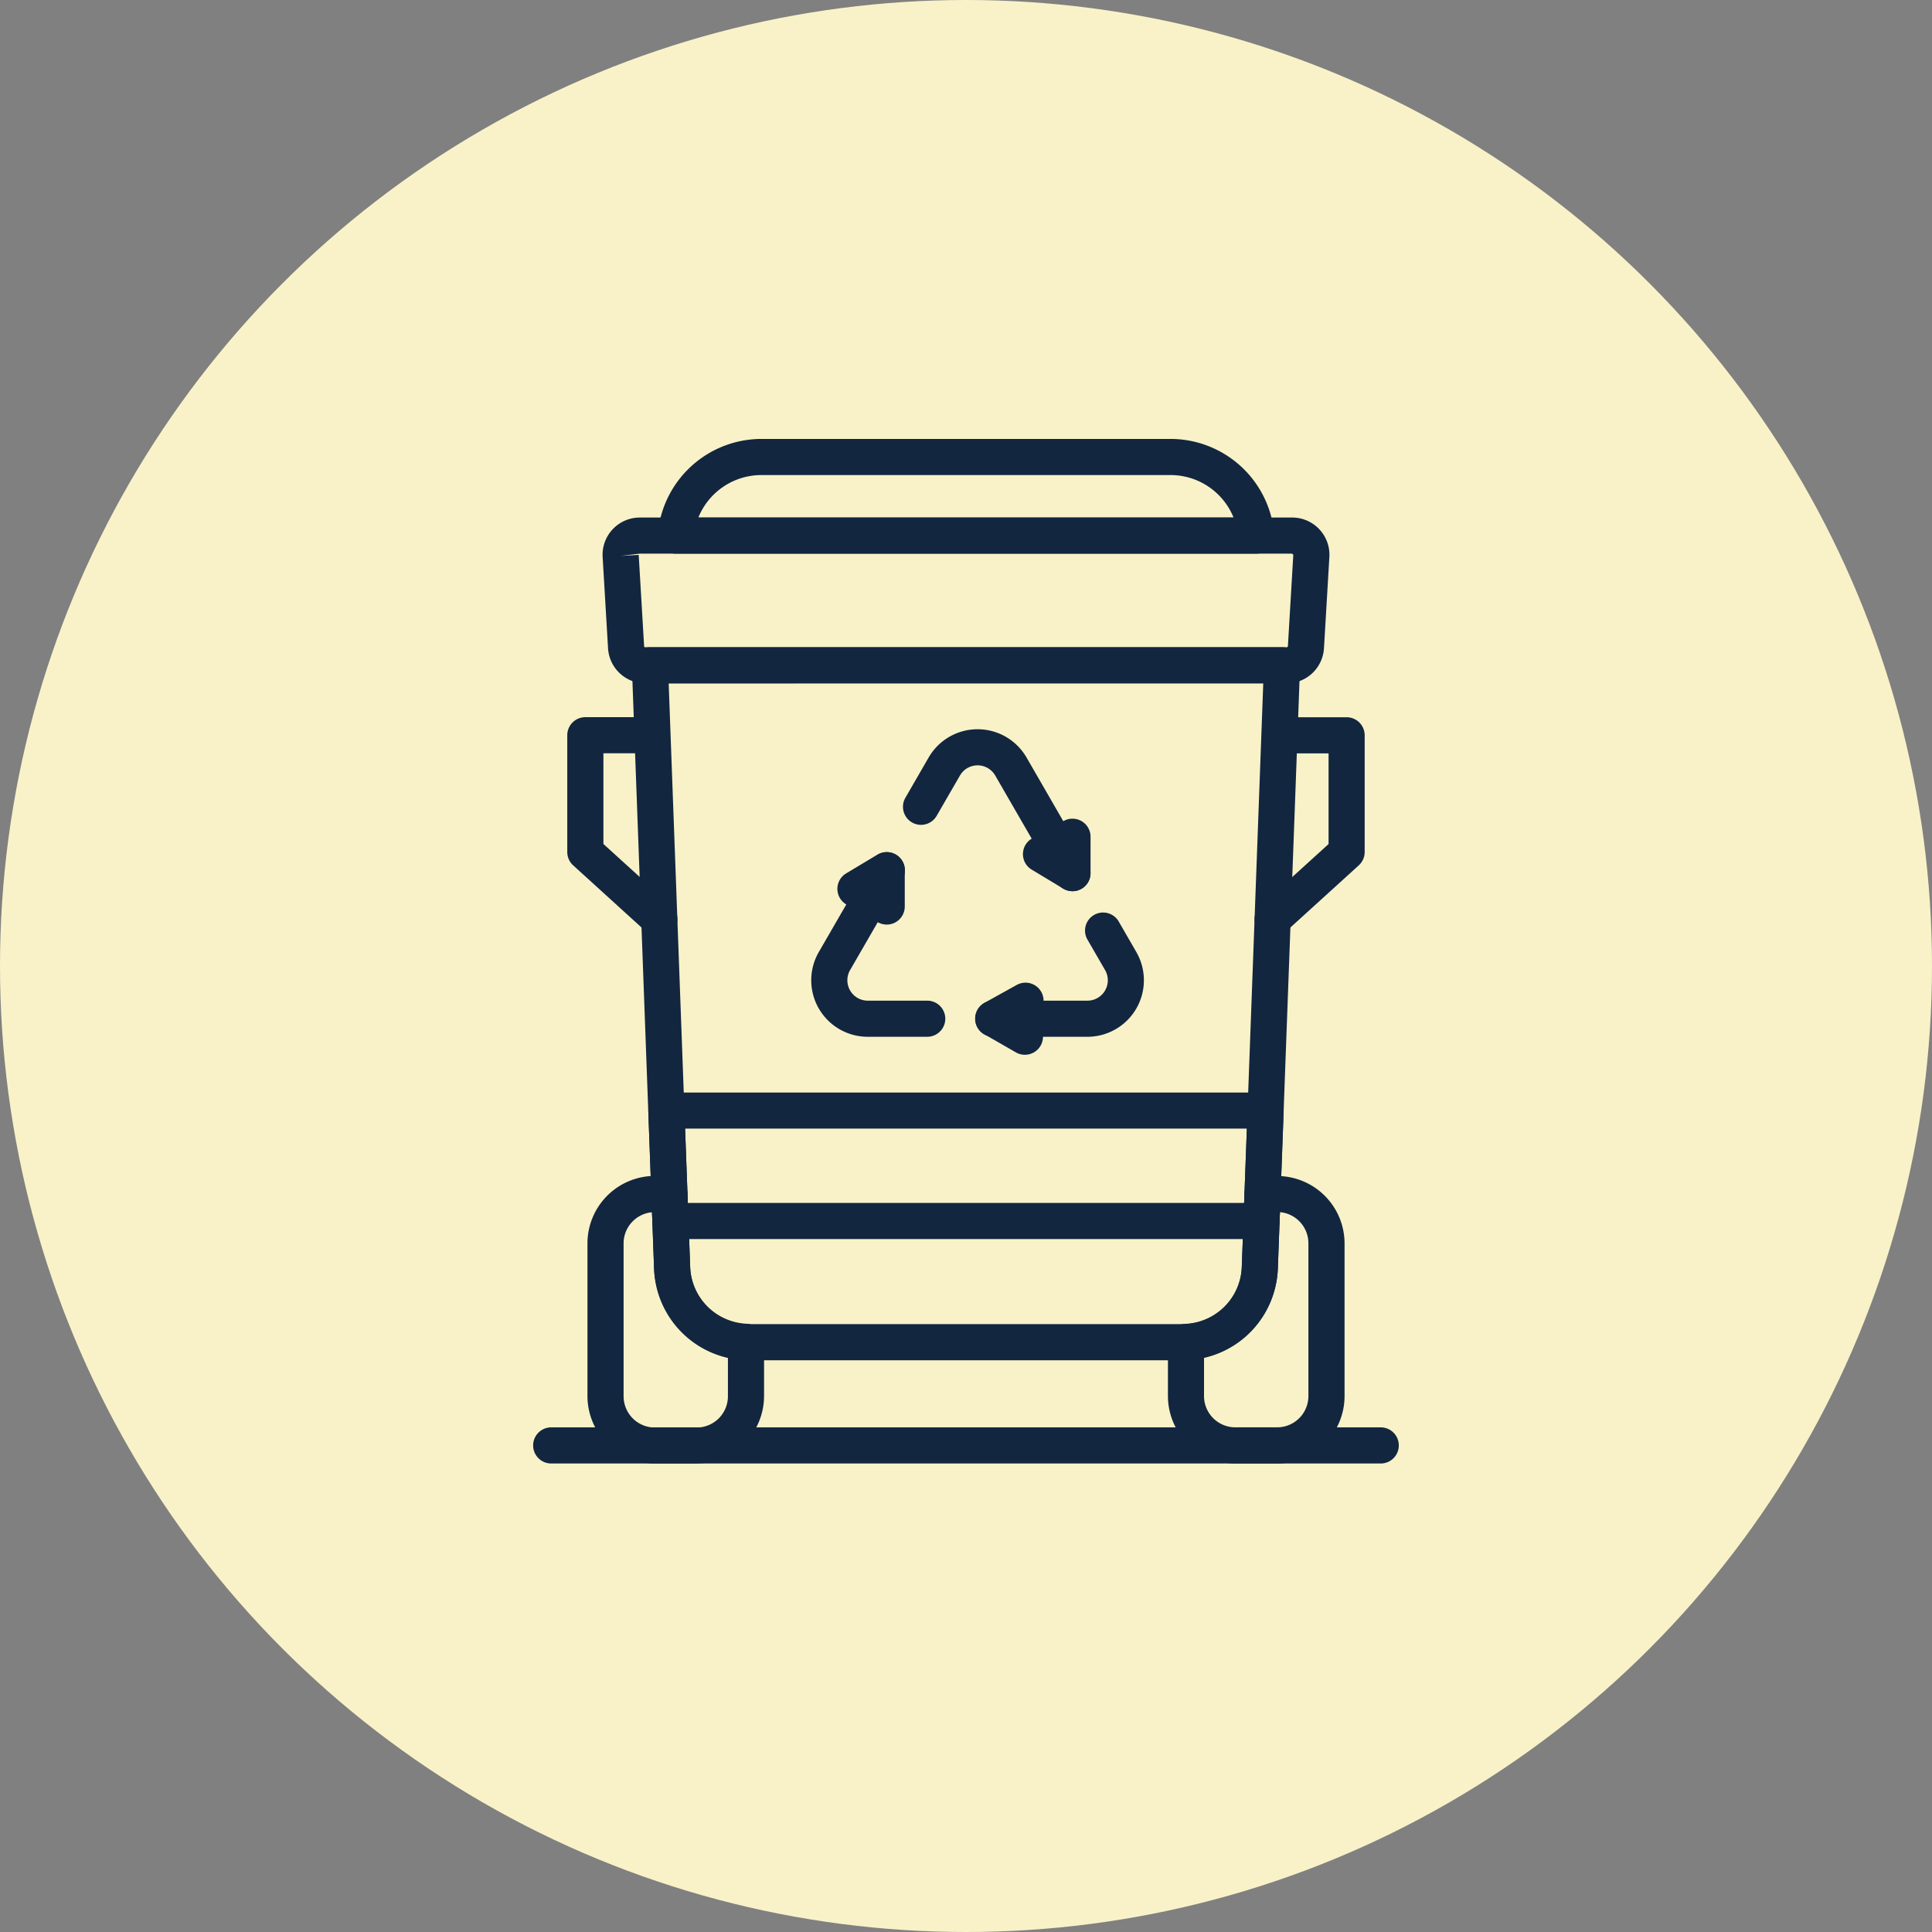 <svg xmlns="http://www.w3.org/2000/svg" xmlns:xlink="http://www.w3.org/1999/xlink" width="105" height="105" viewBox="0 0 105 105">
  <rect x="0" y="0" width="105" height="105" fill="#808080" stroke="none"/>
  <defs>
    <clipPath id="clip-path">
      <rect id="Rectángulo_404416" data-name="Rectángulo 404416" width="47.046" height="55.683" fill="#12263f"/>
    </clipPath>
  </defs>
  <g id="Grupo_1112380" data-name="Grupo 1112380" transform="translate(-1220.051 -1283)">
    <circle id="Elipse_11805" data-name="Elipse 11805" cx="52.5" cy="52.5" r="52.5" transform="translate(1220.051 1283)" fill="#f9f2c8"/>
    <g id="Grupo_1112372" data-name="Grupo 1112372" transform="translate(1249.027 1306.855)">
      <g id="Grupo_1112371" data-name="Grupo 1112371" transform="translate(0 0)" clip-path="url(#clip-path)">
        <path id="Trazado_978189" data-name="Trazado 978189" d="M38.221,35.728H6.095a.98.98,0,0,1-.981-.945l-.221-6a.981.981,0,0,1,.98-1.018H38.439a.983.983,0,0,1,.983,1.018l-.223,6a.979.979,0,0,1-.979.945M7.04,33.765H37.273l.15-4.038H6.891Z" transform="translate(1.366 7.756)" fill="#12263f"/>
        <path id="Trazado_978190" data-name="Trazado 978190" d="M32.9,46.936h-2.27a3.669,3.669,0,0,1-3.664-3.665V40.327a.983.983,0,0,1,.94-.981,3.218,3.218,0,0,0,3.074-3.074l.148-4.015a.981.981,0,0,1,.98-.945H32.9a3.669,3.669,0,0,1,3.665,3.665V43.27A3.669,3.669,0,0,1,32.9,46.936M28.927,41.18v2.09a1.7,1.7,0,0,0,1.7,1.7H32.9a1.7,1.7,0,0,0,1.7-1.7V34.976a1.7,1.7,0,0,0-1.547-1.7l-.113,3.063a5.2,5.2,0,0,1-4.013,4.836" transform="translate(7.533 8.747)" fill="#12263f"/>
        <path id="Trazado_978191" data-name="Trazado 978191" d="M34.132,47.6H10.572A5.156,5.156,0,0,1,5.4,42.618L4.194,9.865a.979.979,0,0,1,.981-1.017H39.527a.979.979,0,0,1,.981,1.017L39.3,42.618A5.156,5.156,0,0,1,34.132,47.6M6.194,10.811,7.364,42.546a3.2,3.2,0,0,0,3.207,3.09H34.132a3.2,3.2,0,0,0,3.207-3.09l1.169-31.736Z" transform="translate(1.171 2.472)" fill="#12263f"/>
        <path id="Trazado_978192" data-name="Trazado 978192" d="M40.134,12.351H5.266a2.026,2.026,0,0,1-2.02-1.906l-.294-4.96A2.024,2.024,0,0,1,4.973,3.339H40.427a2.024,2.024,0,0,1,2.021,2.147l-.293,4.959a2.028,2.028,0,0,1-2.021,1.906M4.912,5.368l.294,4.961a.06.06,0,0,0,.06.058H40.134a.062.062,0,0,0,.061-.059l.293-4.96L40.427,5.3H4.973l-1.041.123Z" transform="translate(0.824 0.933)" fill="#12263f"/>
        <path id="Trazado_978193" data-name="Trazado 978193" d="M37.817,6.234H6.273a.982.982,0,0,1-.979-1.061A5.664,5.664,0,0,1,10.908,0H33.182A5.663,5.663,0,0,1,38.8,5.174a.982.982,0,0,1-.979,1.061M7.5,4.272H36.588a3.7,3.7,0,0,0-3.406-2.309H10.908A3.7,3.7,0,0,0,7.5,4.272" transform="translate(1.478 0)" fill="#12263f"/>
        <path id="Trazado_978194" data-name="Trazado 978194" d="M31.628,23.784a.981.981,0,0,1-.66-1.708l3.7-3.362V13.786H32.137a.981.981,0,1,1,0-1.963h3.512a.981.981,0,0,1,.981.981v6.343a.979.979,0,0,1-.321.725l-4.021,3.655a.975.975,0,0,1-.66.256" transform="translate(8.561 3.303)" fill="#12263f"/>
        <path id="Trazado_978195" data-name="Trazado 978195" d="M8.241,46.936H5.972a3.669,3.669,0,0,1-3.665-3.664v-8.3a3.669,3.669,0,0,1,3.665-3.665h.789a.982.982,0,0,1,.981.945l.147,4.015a3.219,3.219,0,0,0,3.074,3.074.984.984,0,0,1,.942.981v2.945a3.669,3.669,0,0,1-3.665,3.664M5.816,33.281a1.7,1.7,0,0,0-1.545,1.7v8.3a1.7,1.7,0,0,0,1.7,1.7H8.241a1.7,1.7,0,0,0,1.7-1.7V41.18a5.2,5.2,0,0,1-4.013-4.836Z" transform="translate(0.644 8.747)" fill="#12263f"/>
        <path id="Trazado_978196" data-name="Trazado 978196" d="M6.451,23.784a.975.975,0,0,1-.66-.256L1.77,19.873a.979.979,0,0,1-.321-.725V12.8a.981.981,0,0,1,.981-.981H5.942a.981.981,0,0,1,0,1.963H3.413v4.928l3.7,3.362a.981.981,0,0,1-.66,1.708" transform="translate(0.405 3.303)" fill="#12263f"/>
        <path id="Trazado_978197" data-name="Trazado 978197" d="M46.064,43.953H.981a.982.982,0,0,1,0-1.964H46.064a.982.982,0,0,1,0,1.964" transform="translate(0 11.73)" fill="#12263f"/>
        <path id="Trazado_978198" data-name="Trazado 978198" d="M24.878,26.878H19.756a.981.981,0,1,1,0-1.963h5.121a1.108,1.108,0,0,0,.96-1.663l-.974-1.685a.982.982,0,0,1,1.7-.981l.972,1.685a3.071,3.071,0,0,1-2.66,4.607" transform="translate(5.245 5.614)" fill="#12263f"/>
        <path id="Trazado_978199" data-name="Trazado 978199" d="M18.117,27.581H14.886a3.071,3.071,0,0,1-2.66-4.607l2.831-4.9a.982.982,0,1,1,1.7.981l-2.831,4.9a1.109,1.109,0,0,0,.96,1.663h3.232a.981.981,0,1,1,0,1.963" transform="translate(3.299 4.911)" fill="#12263f"/>
        <path id="Trazado_978200" data-name="Trazado 978200" d="M24.921,21.134a.982.982,0,0,1-.851-.491l-3.346-5.794a1.107,1.107,0,0,0-1.918,0l-1.265,2.189a.981.981,0,1,1-1.7-.981l1.264-2.189a3.072,3.072,0,0,1,5.32,0l3.344,5.794a.982.982,0,0,1-.849,1.473" transform="translate(4.389 3.445)" fill="#12263f"/>
        <path id="Trazado_978201" data-name="Trazado 978201" d="M23.5,20.073a.983.983,0,0,1-.507-.141L21.281,18.9a.981.981,0,0,1,1.013-1.681l.224.136v-.241a.981.981,0,1,1,1.963,0v1.979a.981.981,0,0,1-.981.981" transform="translate(5.812 4.506)" fill="#12263f"/>
        <path id="Trazado_978202" data-name="Trazado 978202" d="M15.609,21.491a.981.981,0,0,1-.981-.981v-.241L14.4,20.4a.982.982,0,0,1-1.015-1.681L15.1,17.691a.981.981,0,0,1,1.488.841v1.978a.981.981,0,0,1-.981.981" transform="translate(3.608 4.903)" fill="#12263f"/>
        <path id="Trazado_978203" data-name="Trazado 978203" d="M21.478,27.017a.986.986,0,0,1-.489-.13L19.273,25.9a.982.982,0,0,1,.014-1.709l1.748-.97a.981.981,0,0,1,.953,1.716l-.229.127.209.12a.981.981,0,0,1-.49,1.832" transform="translate(5.247 6.453)" fill="#12263f"/>
      </g>
    </g>
  </g>
</svg>
